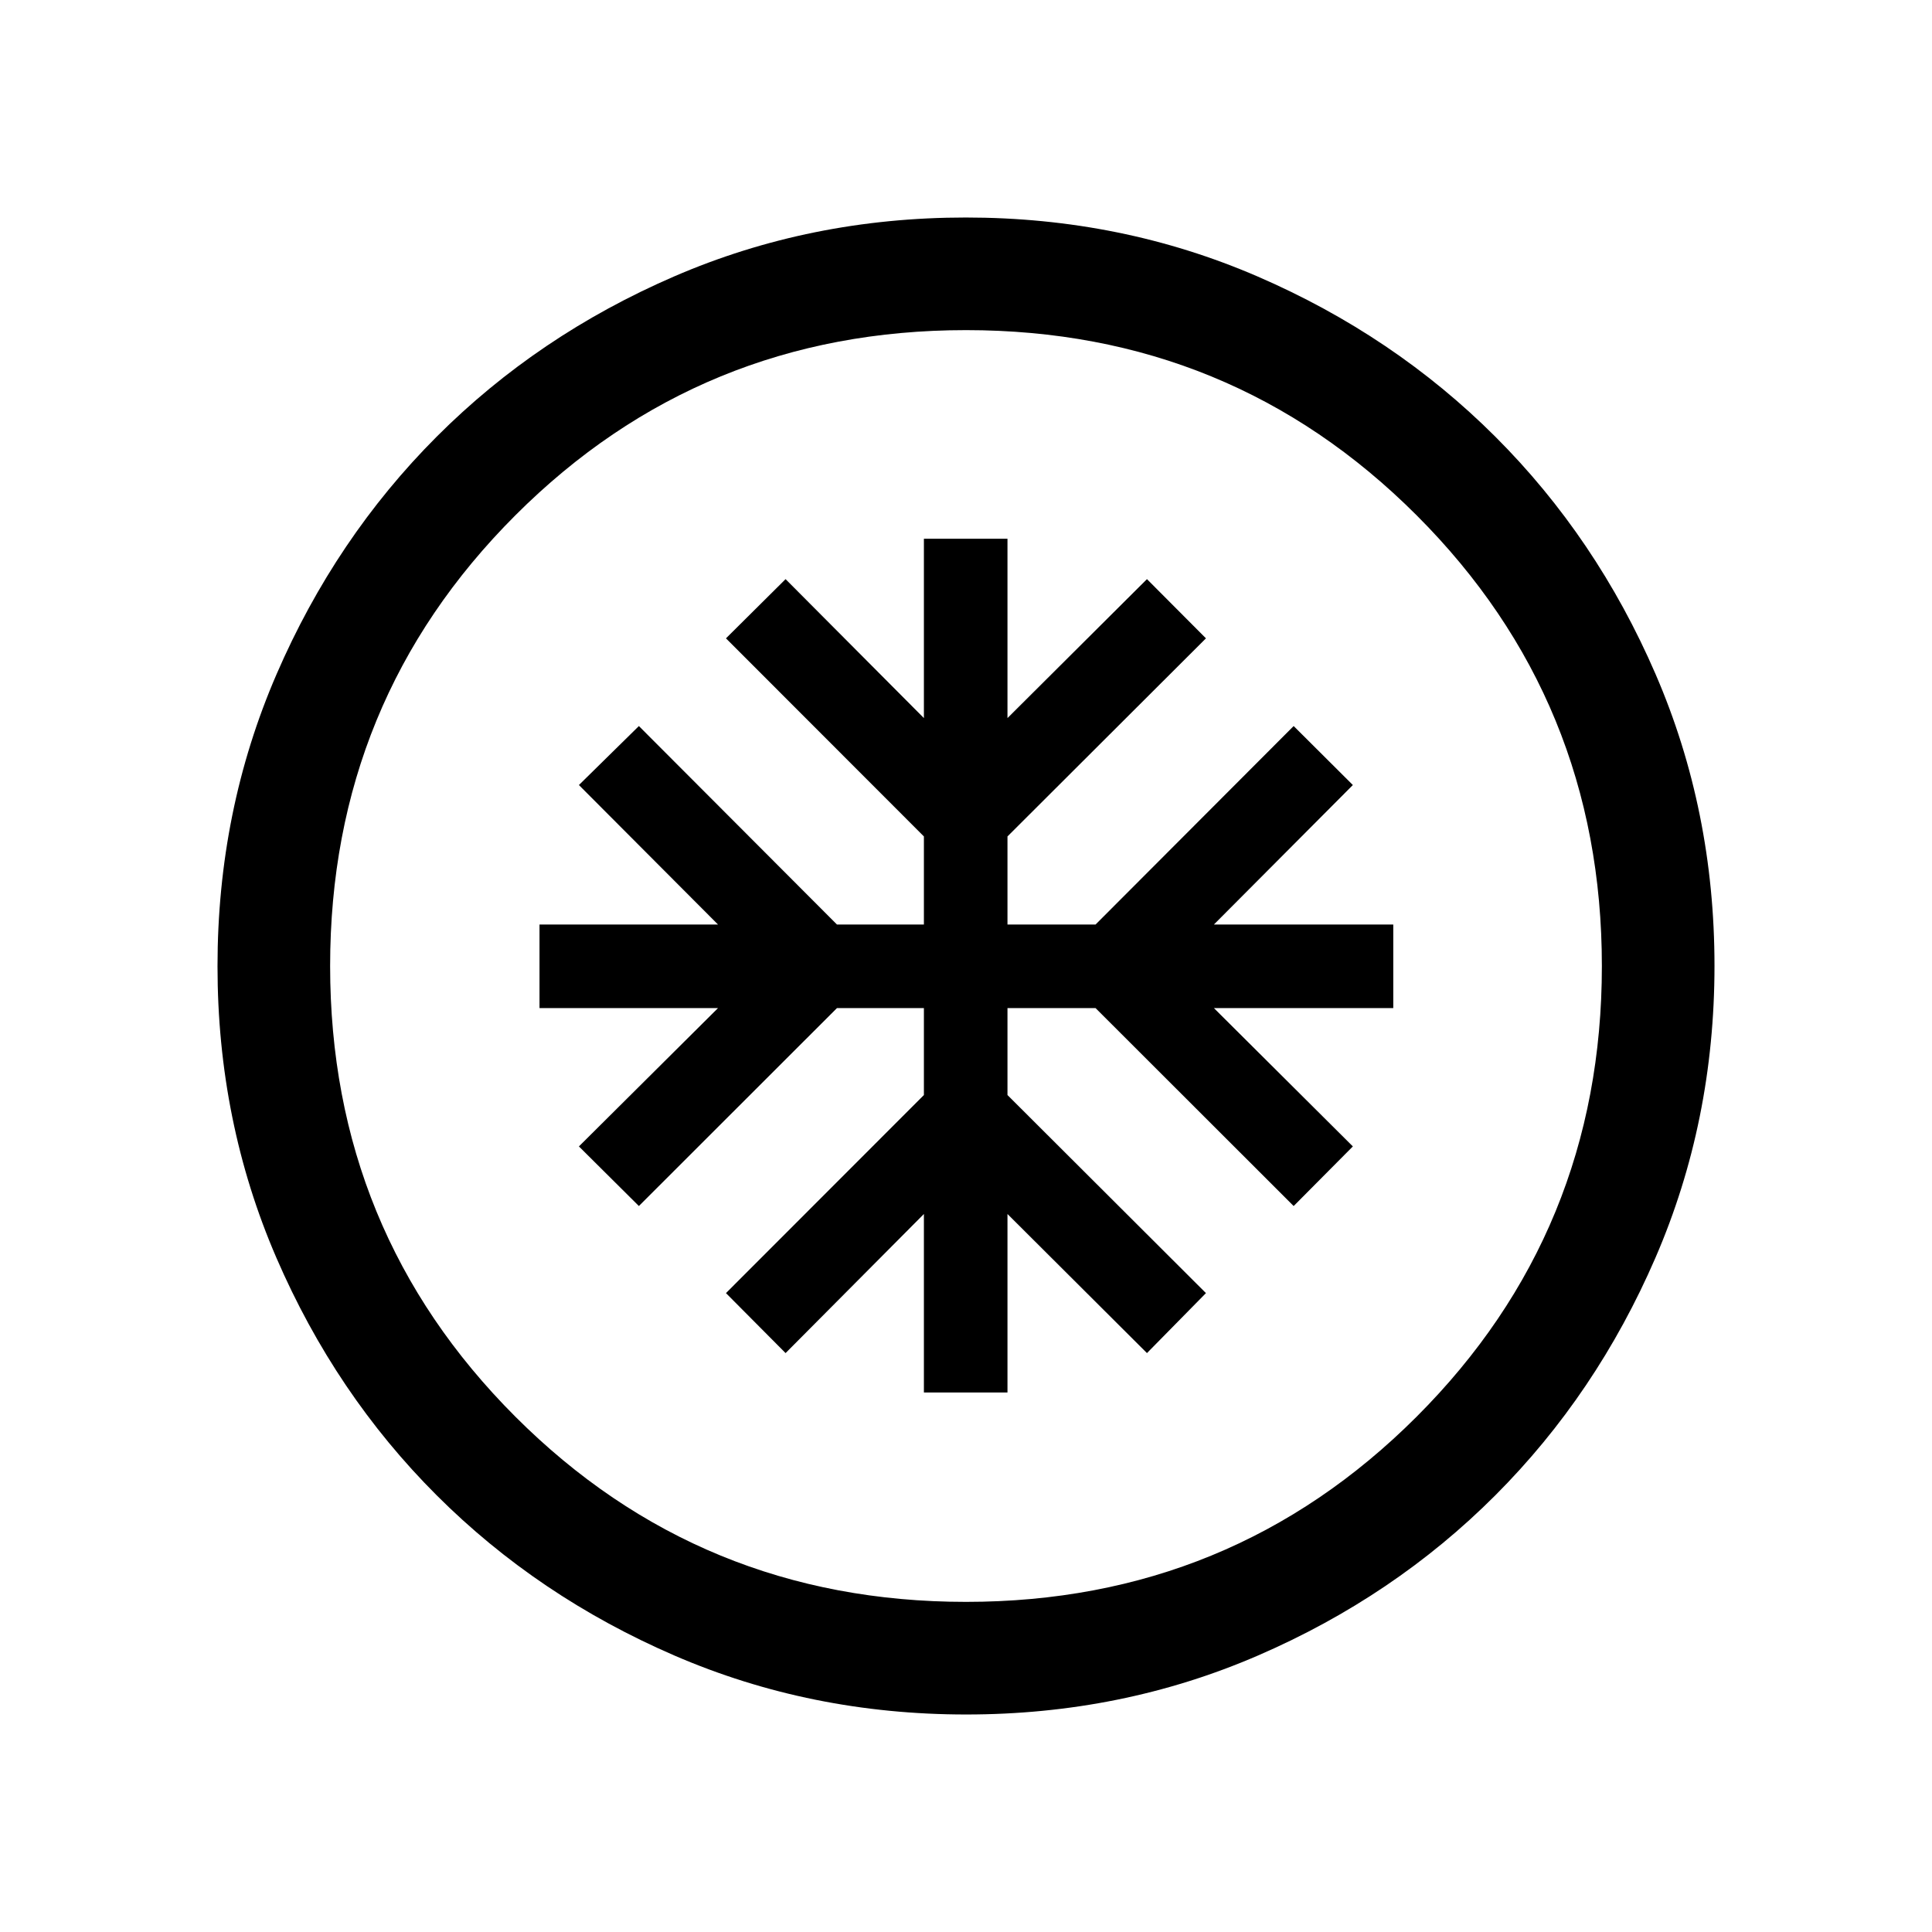 <svg xmlns="http://www.w3.org/2000/svg" height="24" viewBox="0 -960 960 960" width="24"><path d="M459.08-268.08h41.53v-88.69l69.31 69.11 29.31-29.8-98.62-98.42v-43.2h43.77l98.43 98.35 29.42-29.62-69.04-68.73h89.12v-41.53h-89.12l69.04-69.31-29.42-29.31-98.43 98.62h-43.77v-43.77l98.62-98.43-29.31-29.42-69.31 69.04v-89.12h-41.53v89.12l-68.73-69.04-29.62 29.42 98.35 98.43v43.77h-43.2l-98.42-98.62-29.8 29.31 69.11 69.31h-88.69v41.53h88.69l-69.11 68.73 29.8 29.62 98.42-98.35h43.2v43.2l-98.35 98.42 29.62 29.8 68.73-69.11v88.69Zm21.01 160q-77.24 0-145-29.31-67.75-29.31-118.1-79.59-50.35-50.29-79.63-117.99-29.28-67.69-29.28-144.94 0-77.24 29.31-145 29.31-67.75 79.59-118.1 50.29-50.35 117.99-79.63 67.69-29.28 144.94-29.28 77.24 0 145 29.31 67.75 29.31 118.1 79.59 50.35 50.29 79.63 117.99 29.28 67.69 29.28 144.94 0 77.24-29.31 145-29.31 67.75-79.59 118.1-50.29 50.35-117.99 79.63-67.69 29.28-144.94 29.28Zm-.1-55.96q131.89 0 223.93-92.02 92.04-92.03 92.04-223.93 0-131.89-92.02-223.93-92.03-92.04-223.93-92.04-131.89 0-223.93 92.02-92.04 92.03-92.04 223.93 0 131.89 92.02 223.93 92.03 92.04 223.93 92.04ZM480-480Z"/></svg>